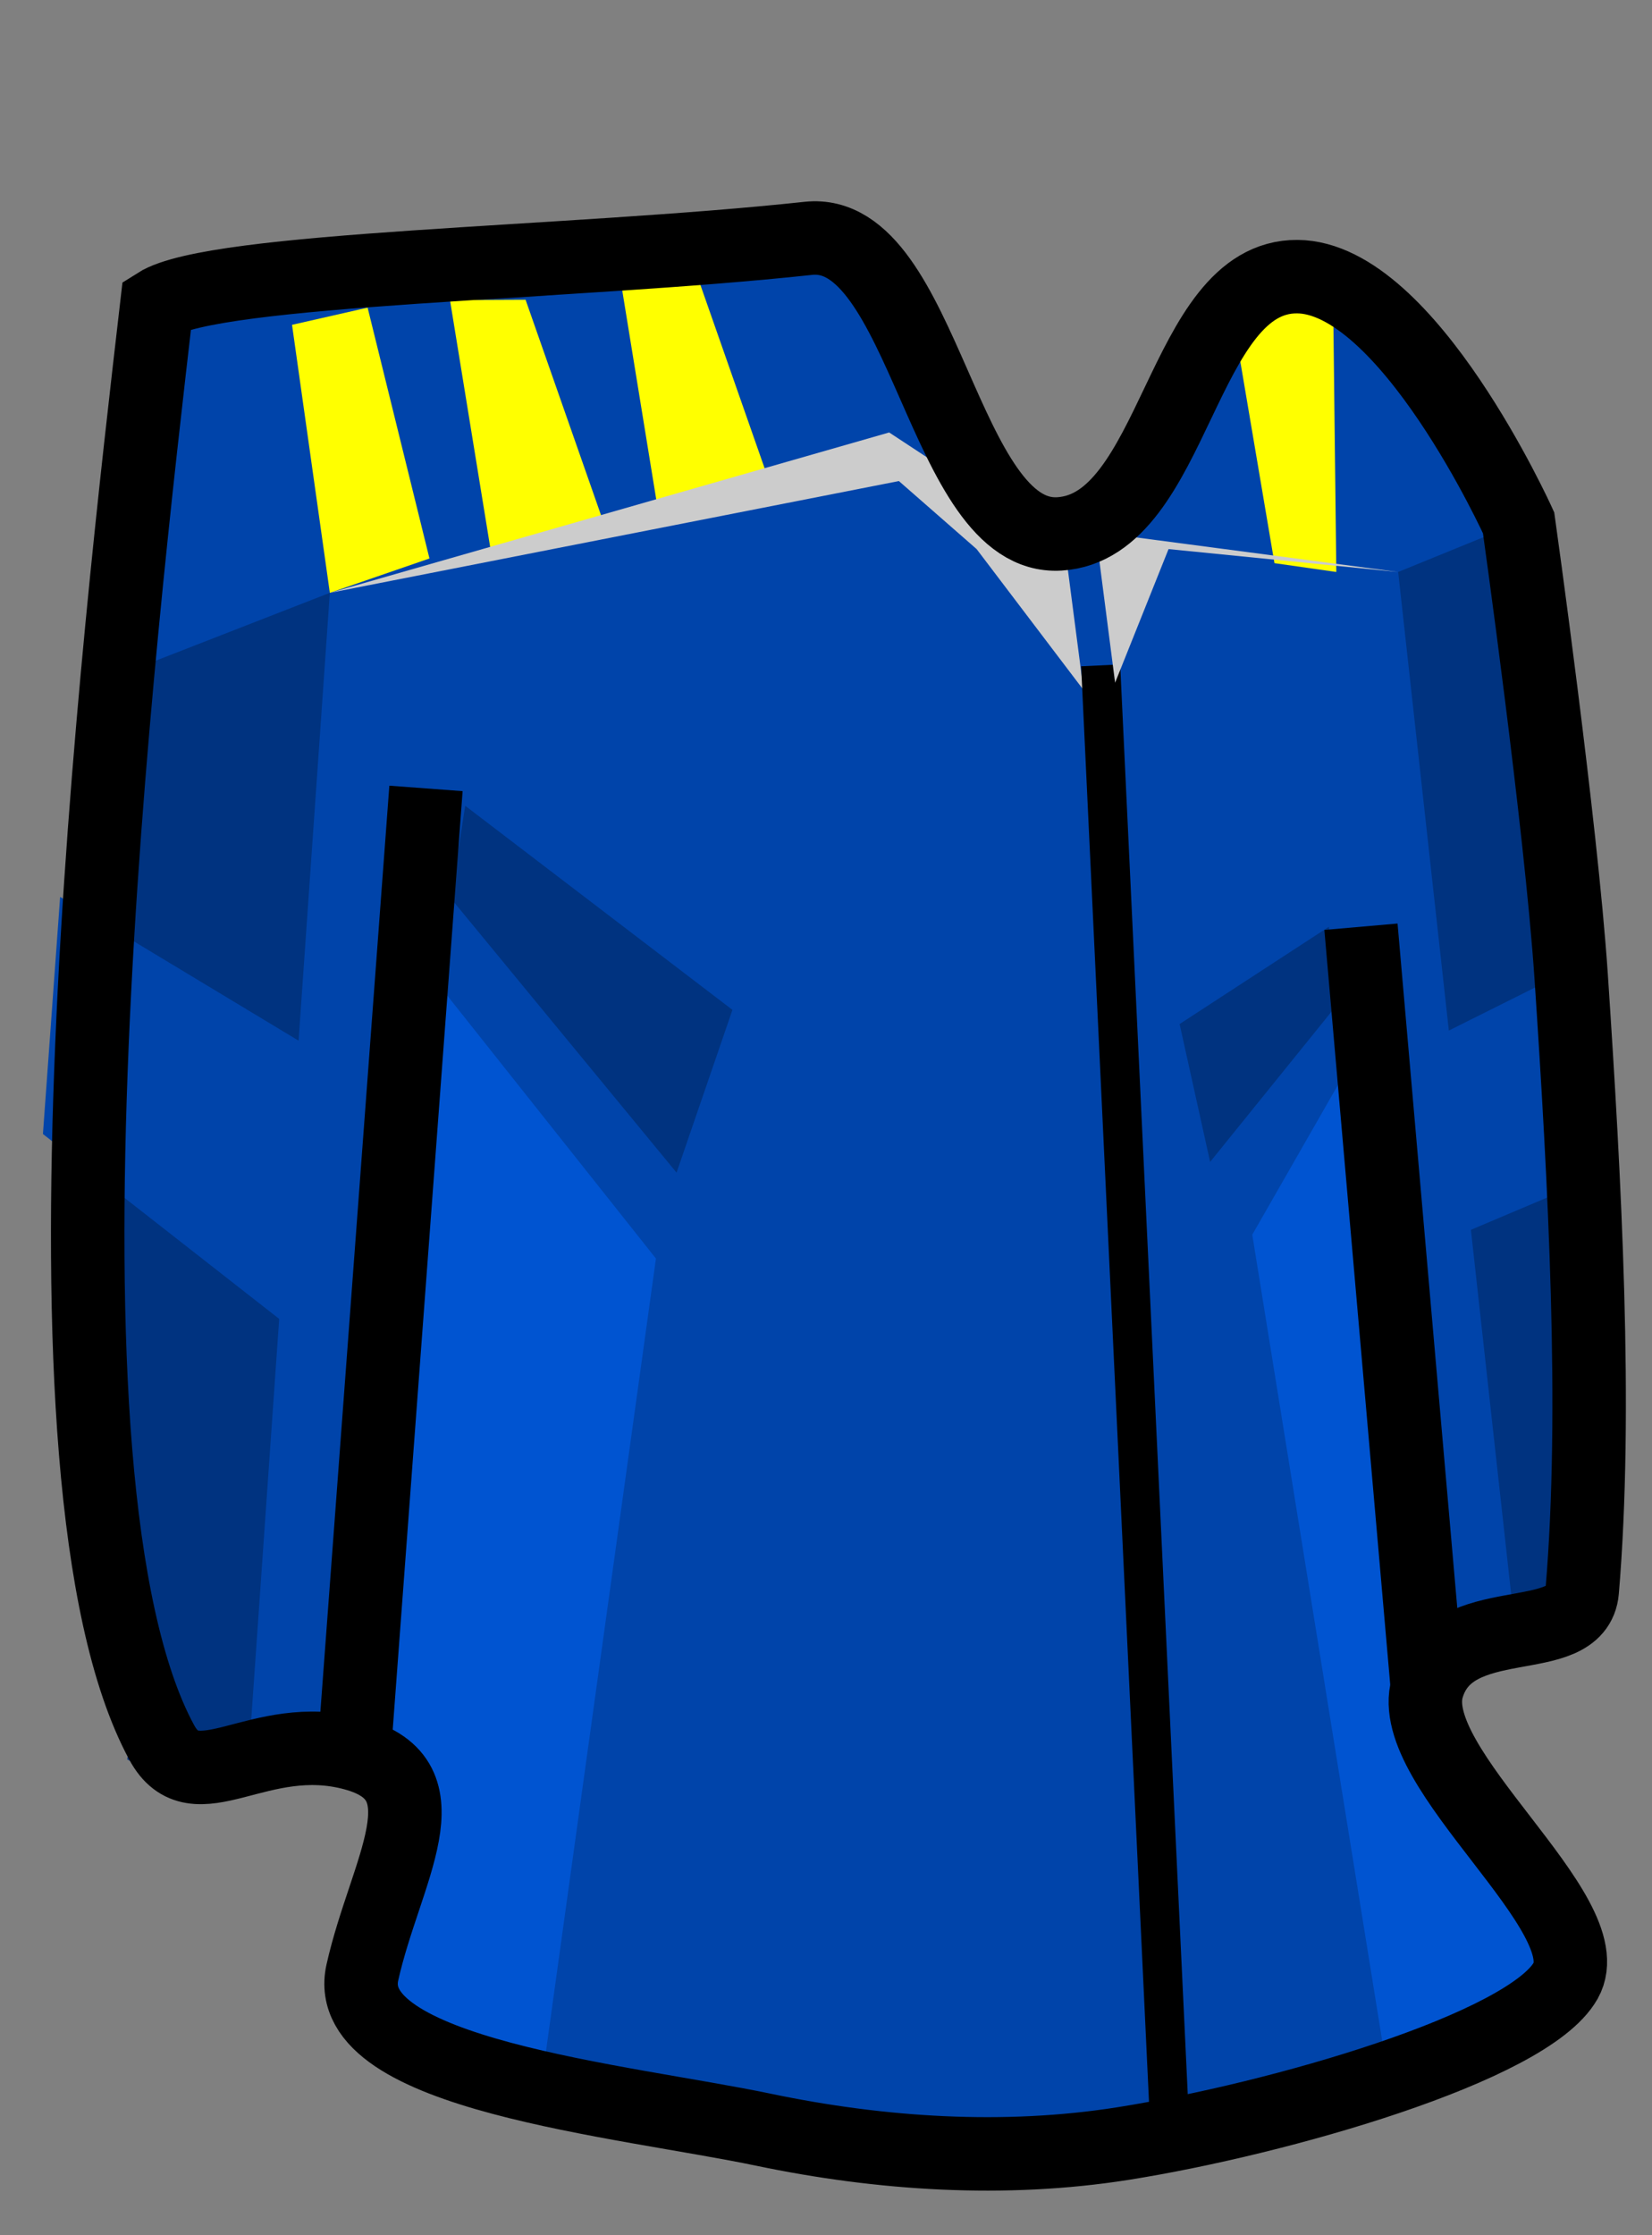 <?xml version="1.0" encoding="UTF-8" standalone="no"?>
<!-- Created with Inkscape (http://www.inkscape.org/) -->

<svg
   xmlns:dc="http://purl.org/dc/elements/1.1/"
   xmlns:cc="http://creativecommons.org/ns#"
   xmlns:rdf="http://www.w3.org/1999/02/22-rdf-syntax-ns#"
   xmlns:svg="http://www.w3.org/2000/svg"
   xmlns="http://www.w3.org/2000/svg"
   xmlns:sodipodi="http://sodipodi.sourceforge.net/DTD/sodipodi-0.dtd"
   xmlns:inkscape="http://www.inkscape.org/namespaces/inkscape"
   version="1.1"
   id="svg837"
   width="85"
   height="115"
   viewBox="0 0 85 115"
   sodipodi:docname="beyond_jacket.svg"
   inkscape:version="0.92.3 (2405546, 2018-03-11)">
  <rect x="0" y="0" width="85" height="115" fill="#808080" stroke="none"/>
  <defs
     id="defs841" />
  <sodipodi:namedview
     pagecolor="#ffffff"
     bordercolor="#666666"
     borderopacity="1"
     objecttolerance="10"
     gridtolerance="10"
     guidetolerance="10"
     inkscape:pageopacity="0"
     inkscape:pageshadow="2"
     inkscape:window-width="950"
     inkscape:window-height="991"
     id="namedview839"
     showgrid="false"
     inkscape:pagecheckerboard="true"
     fit-margin-top="0"
     fit-margin-left="0"
     fit-margin-right="0"
     fit-margin-bottom="0"
     inkscape:zoom="5.6568543"
     inkscape:cx="37.779955"
     inkscape:cy="59.939224"
     inkscape:window-x="960"
     inkscape:window-y="0"
     inkscape:window-maximized="0"
     inkscape:current-layer="layer3"
     showguides="false" />
  <g
     inkscape:groupmode="layer"
     id="layer1"
     inkscape:label="Original"
     transform="translate(17.593,10.675)"
     sodipodi:insensitive="true" />
  <g
     inkscape:groupmode="layer"
     id="layer3"
     inkscape:label="Color">
    <path
       style="display:inline;opacity:1;fill:#003380;fill-opacity:1;stroke:none;stroke-width:3.78;stroke-linecap:butt;stroke-linejoin:miter;stroke-miterlimit:4;stroke-dasharray:none;stroke-opacity:1"
       d="m 8.074,15.651 c -3.001,1.902 -2.135,57.073 -2.135,57.073 -2.31,9.809 1.756,10.522 0.608,17.795 3.173,1.815 6.751,-1.62 11.671,-0.285 4.92,1.335 1.601,6 0.427,11.244 -1.174,5.244 13.405,6.58 20.637,8.092 6.041,1.263 12.406,1.677 18.502,0.712 7.989,-1.265 20.836,-4.949 22.772,-8.376 1.936,-3.428 -8.341,-10.916 -7.116,-15.087 1.225,-4.17 7.707,-1.86 7.97,-4.981 0.781,-9.259 0.133,-21.086 -0.569,-31.597 -0.522,-7.815 -2.704,-23.342 -2.704,-23.342 0,0 -5.709,-12.627 -11.386,-12.667 C 60.742,14.19 60.509,27.101 54.511,27.469 48.497,27.838 46.873,13.03 40.882,13.677 28.556,15.009 11.074,13.75 8.074,15.651 Z"
       id="path864-9"
       inkscape:connector-curvature="0"
       sodipodi:nodetypes="zcczzaazzsacsssz" />
    <path
       style="fill:#0044aa;fill-opacity:1;stroke:none;stroke-width:1px;stroke-linecap:butt;stroke-linejoin:miter;stroke-opacity:1"
       d="M 44.547,13.707 25.627,15.438 8.074,15.652 6.541,34.566 16.971,30.5 15.363,53.541 3.094,46.145 2.209,58.344 14.365,67.855 12.75,91 20.517,89.35 19.359,103.262 44.5,112 68.25,109.25 80.523,102.025 71.5,89 78,84.25 75.682,63.273 79.814,61.525 79.107,50.742 74.547,53.021 71.939,29.428 78.137,26.9 71.24,15.299 64.701,14.061 59.75,24.5 54.801,28.203 Z"
       id="path2087"
       inkscape:connector-curvature="0"
       sodipodi:nodetypes="cccccccccccccccccccccccccccc" />
    <path
       style="fill:#ffff00;stroke:none;stroke-width:0.93px;stroke-linecap:butt;stroke-linejoin:miter;stroke-opacity:1"
       d="M 31.82,13.737 33.941,26.774 39.598,24.824 35.709,13.721 Z"
       id="path2055-4-4"
       inkscape:connector-curvature="0"
       sodipodi:nodetypes="ccccc" />
    <path
       style="fill:#ffff00;stroke:none;stroke-width:1px;stroke-linecap:butt;stroke-linejoin:miter;stroke-opacity:1"
       d="M 15.026,16.712 16.971,30.501 22.097,28.733 18.915,15.828 Z"
       id="path2055"
       inkscape:connector-curvature="0"
       sodipodi:nodetypes="ccccc" />
    <path
       style="fill:#ffff00;stroke:none;stroke-width:0.93px;stroke-linecap:butt;stroke-linejoin:miter;stroke-opacity:1"
       d="M 23.153,15.438 25.274,28.474 30.931,26.524 27.042,15.421 Z"
       id="path2055-4"
       inkscape:connector-curvature="0"
       sodipodi:nodetypes="ccccc" />
    <path
       style="fill:#ffff00;stroke:none;stroke-width:0.904px;stroke-linecap:butt;stroke-linejoin:miter;stroke-opacity:1"
       d="m 63.277,15.406 2.298,13.568 3.182,0.454 -0.177,-15.098 z"
       id="path2055-4-2"
       inkscape:connector-curvature="0"
       sodipodi:nodetypes="ccccc" />
    <path
       style="fill:#cccccc;stroke:none;stroke-width:1px;stroke-linecap:butt;stroke-linejoin:miter;stroke-opacity:1"
       d="M 16.971,30.501 45.75,22.25 l 9.051,5.953 0.949,7.297 -5.5,-7.25 -4,-3.5 z"
       id="path2091"
       inkscape:connector-curvature="0" />
    <path
       style="fill:none;stroke:#000000;stroke-width:2.01;stroke-linecap:butt;stroke-linejoin:miter;stroke-miterlimit:4;stroke-dasharray:none;stroke-opacity:1"
       d="m 56.632,34.232 3.629,76.773"
       id="path2095"
       inkscape:connector-curvature="0" />
    <path
       style="fill:#cccccc;fill-opacity:1;stroke:none;stroke-width:1px;stroke-linecap:butt;stroke-linejoin:miter;stroke-opacity:1"
       d="m 56.375,27.375 1,7.75 2.75,-6.875 11.814,1.178 z"
       id="path2093"
       inkscape:connector-curvature="0"
       sodipodi:nodetypes="ccccc" />
    <path
       style="fill:#0054d1;fill-opacity:1;stroke:none;stroke-width:1px;stroke-linecap:butt;stroke-linejoin:miter;stroke-opacity:1"
       d="M 21.25,49 33.75,64.75 27.75,108 19.359,103.262 20.5,93 18.218,90.235 Z"
       id="path2097"
       inkscape:connector-curvature="0" />
    <path
       style="fill:#003380;fill-opacity:1;stroke:none;stroke-width:1px;stroke-linecap:butt;stroke-linejoin:miter;stroke-opacity:1"
       d="m 23.186,46.206 11.625,14.125 2.875,-8.375 -13.75,-10.5 z"
       id="path2099"
       inkscape:connector-curvature="0" />
    <path
       style="fill:#0054d1;fill-opacity:1;stroke:none;stroke-width:0.68px;stroke-linecap:butt;stroke-linejoin:miter;stroke-opacity:1"
       d="m 69.844,54.07 -5.411,9.453 6.988,43.354 9.101,-4.852 C 73.747,90.013 70.585,69.698 69.844,54.07 Z"
       id="path2097-9"
       inkscape:connector-curvature="0"
       sodipodi:nodetypes="ccccc" />
    <path
       style="fill:#003380;fill-opacity:1;stroke:none;stroke-width:0.68px;stroke-linecap:butt;stroke-linejoin:miter;stroke-opacity:1"
       d="m 68.788,51.703 -6.524,8.076 -1.57,-7.094 7.684,-5.005 z"
       id="path2099-0"
       inkscape:connector-curvature="0"
       sodipodi:nodetypes="ccccc" />
  </g>
  <g
     inkscape:groupmode="layer"
     id="layer2"
     inkscape:label="Re-Ink"
     style="display:inline"
     sodipodi:insensitive="true">
    <path
       style="opacity:1;fill:none;fill-opacity:1;stroke:#000000;stroke-width:3.78;stroke-linecap:butt;stroke-linejoin:miter;stroke-miterlimit:4;stroke-dasharray:none;stroke-opacity:1"
       d="m 8.074,15.651 c -1.917,16.566 -7.081,60.447 0.241,73.985 1.729,3.22 4.983,-0.736 9.903,0.599 4.92,1.335 1.601,6 0.427,11.244 -1.174,5.244 13.405,6.58 20.637,8.092 6.041,1.263 12.406,1.677 18.502,0.712 7.989,-1.265 20.836,-4.949 22.772,-8.376 1.936,-3.428 -8.341,-10.916 -7.116,-15.087 1.225,-4.17 7.707,-1.86 7.97,-4.981 0.781,-9.259 0.133,-21.086 -0.569,-31.597 -0.522,-7.815 -2.704,-23.342 -2.704,-23.342 0,0 -5.709,-12.627 -11.386,-12.667 C 60.742,14.19 60.509,27.101 54.511,27.469 48.497,27.838 47.58,11.615 41.589,12.263 29.263,13.594 11.074,13.75 8.074,15.651 Z"
       id="path864"
       inkscape:connector-curvature="0"
       sodipodi:nodetypes="cczzaazzsacsssc" />
    <path
       style="opacity:1;fill:none;stroke:#000000;stroke-width:3.78;stroke-linecap:butt;stroke-linejoin:miter;stroke-miterlimit:4;stroke-dasharray:none;stroke-opacity:1"
       d="m 21.918,40.563 -3.7,49.672"
       id="path870"
       inkscape:connector-curvature="0" />
    <path
       style="opacity:1;fill:none;stroke:#000000;stroke-width:3.78;stroke-linecap:butt;stroke-linejoin:miter;stroke-miterlimit:4;stroke-dasharray:none;stroke-opacity:1"
       d="m 70.025,47.679 3.416,39.14"
       id="path872"
       inkscape:connector-curvature="0" />
  </g>
</svg>
